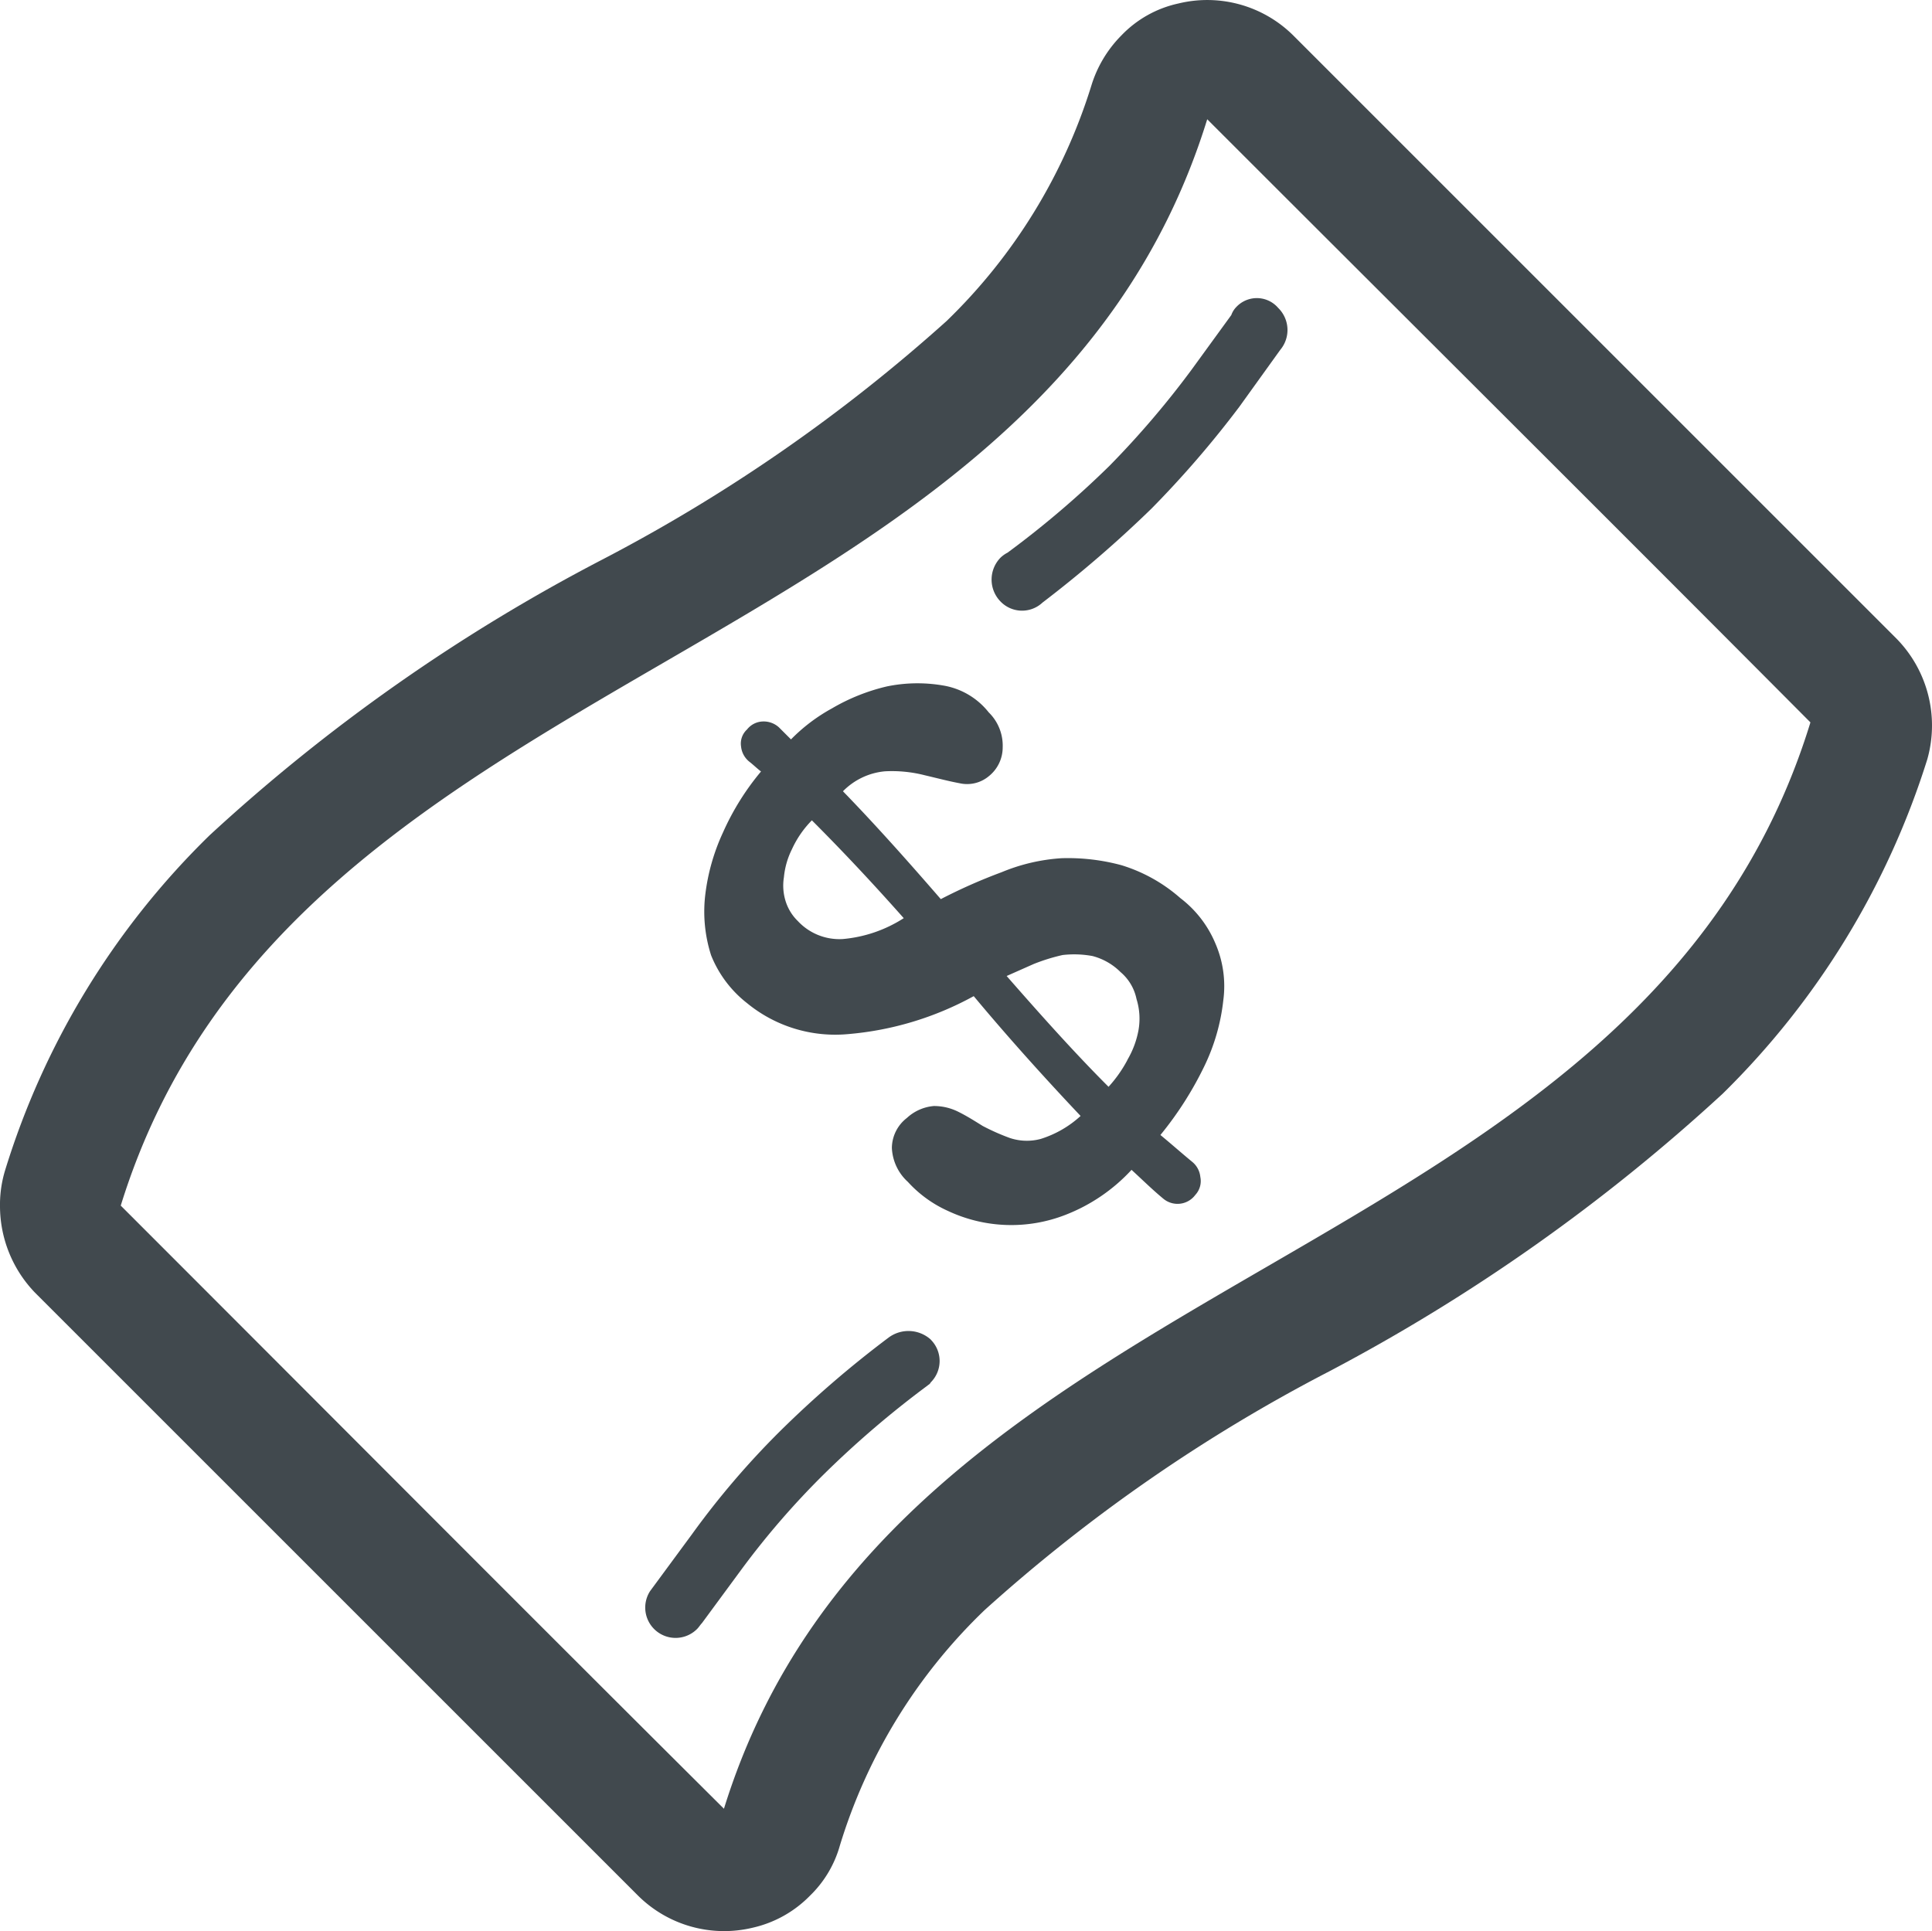 <svg id="Layer_2" data-name="Layer 2" xmlns="http://www.w3.org/2000/svg" viewBox="0 0 21.008 21"><defs><style>.cls-1{fill:#41494e;}</style></defs><title>Price</title><path class="cls-1" d="M22.117,8.444,15.558,1.885a1.328,1.328,0,0,0-1.249-.347,1.215,1.215,0,0,0-.619.347,1.324,1.324,0,0,0-.326.543,6.054,6.054,0,0,1-1.575,2.563A18.112,18.112,0,0,1,8.044,7.586a19.685,19.685,0,0,0-4.268,2.997,8.631,8.631,0,0,0-2.226,3.649,1.289,1.289,0,0,0-.054.347v.033a1.358,1.358,0,0,0,.38.945l6.559,6.559a1.328,1.328,0,0,0,1.249.347,1.259,1.259,0,0,0,.619-.347A1.216,1.216,0,0,0,10.628,21.572a5.949,5.949,0,0,1,1.575-2.563,17.83,17.83,0,0,1,3.746-2.595,20.237,20.237,0,0,0,4.278-3.019,8.772,8.772,0,0,0,2.226-3.638A1.349,1.349,0,0,0,22.117,8.444ZM9.368,21.17c-2.183-2.172-4.398-4.398-6.559-6.559,1.868-6.037,9.947-5.777,11.814-11.814,2.172,2.172,4.398,4.387,6.559,6.559C19.326,15.404,11.236,15.144,9.368,21.17Z" transform="translate(-1.496 -1.5)"/><path class="cls-1" d="M11.616,16.067a.362.362,0,0,0-.456-.022A11.542,11.542,0,0,0,9.976,17.066,9.014,9.014,0,0,0,9.021,18.184l-.456.619a.33.33,0,0,0,.51.413c.022-.022.033-.043.054-.065L9.553,18.575a8.842,8.842,0,0,1,.901-1.042,10.612,10.612,0,0,1,1.129-.966c.011-.011.022-.011.033-.033a.328.328,0,0,0,.003-.463Z" transform="translate(-1.496 -1.5)"/><path class="cls-1" d="M14.331,11.267a1.737,1.737,0,0,0-.641-.358,2.228,2.228,0,0,0-.651-.076,2.029,2.029,0,0,0-.651.152,5.877,5.877,0,0,0-.662.293c-.358-.413-.706-.804-1.064-1.173a.733.733,0,0,1,.456-.217,1.44,1.44,0,0,1,.434.043c.141.033.261.065.38.087a.368.368,0,0,0,.315-.076.401.401,0,0,0,.152-.315.506.506,0,0,0-.152-.38.797.797,0,0,0-.5-.293,1.642,1.642,0,0,0-.608.011,2.149,2.149,0,0,0-.597.239,1.904,1.904,0,0,0-.445.337l-.13-.13a.246.246,0,0,0-.174-.065.227.227,0,0,0-.174.087.208.208,0,0,0-.065.185.243.243,0,0,0,.087.163c.043.033.087.076.13.109a2.81,2.81,0,0,0-.413.662,2.245,2.245,0,0,0-.195.695,1.556,1.556,0,0,0,.065.641,1.247,1.247,0,0,0,.391.521,1.51,1.51,0,0,0,1.097.337,3.434,3.434,0,0,0,1.368-.413c.38.456.782.901,1.162,1.303a1.147,1.147,0,0,1-.434.25.582.582,0,0,1-.337-.011,2.402,2.402,0,0,1-.293-.13c-.087-.054-.174-.109-.261-.152a.588.588,0,0,0-.271-.065.492.492,0,0,0-.293.13.416.416,0,0,0-.163.326.53.53,0,0,0,.174.369,1.318,1.318,0,0,0,.434.315,1.62,1.62,0,0,0,1.281.043,1.92,1.92,0,0,0,.717-.489c.119.109.228.217.347.315a.241.241,0,0,0,.347-.043.221.221,0,0,0,.054-.195.243.243,0,0,0-.087-.163c-.119-.098-.228-.195-.347-.293a3.772,3.772,0,0,0,.478-.749,2.191,2.191,0,0,0,.206-.717,1.167,1.167,0,0,0-.087-.619A1.202,1.202,0,0,0,14.331,11.267Zm-3.67.445a.617.617,0,0,1-.489-.195.515.515,0,0,1-.13-.206.568.568,0,0,1-.022-.271.866.866,0,0,1,.087-.304,1.095,1.095,0,0,1,.217-.315c.337.337.662.684.999,1.064A1.46,1.46,0,0,1,10.661,11.712Zm3.095,1.314a1.417,1.417,0,0,1-.206.293c-.369-.369-.738-.782-1.108-1.205l.293-.13a2.059,2.059,0,0,1,.315-.098,1.094,1.094,0,0,1,.326.011.67.67,0,0,1,.304.174.52.52,0,0,1,.174.293.719.719,0,0,1,.022.337A.989.989,0,0,1,13.755,13.026Z" transform="translate(-1.496 -1.5)"/><path class="cls-1" d="M14.964,4.815a.299.299,0,0,0-.025.024.236.236,0,0,0-.054.087l-.434.597a9.855,9.855,0,0,1-.89,1.042A10.355,10.355,0,0,1,12.452,7.51a.328.328,0,0,0-.076.054.341.341,0,0,0,0,.478.325.325,0,0,0,.456.011A13.08,13.08,0,0,0,14.016,7.032a11.043,11.043,0,0,0,.956-1.108l.445-.619a.336.336,0,0,0-.022-.456A.306.306,0,0,0,14.964,4.815Z" transform="translate(-1.496 -1.5)"/></svg>